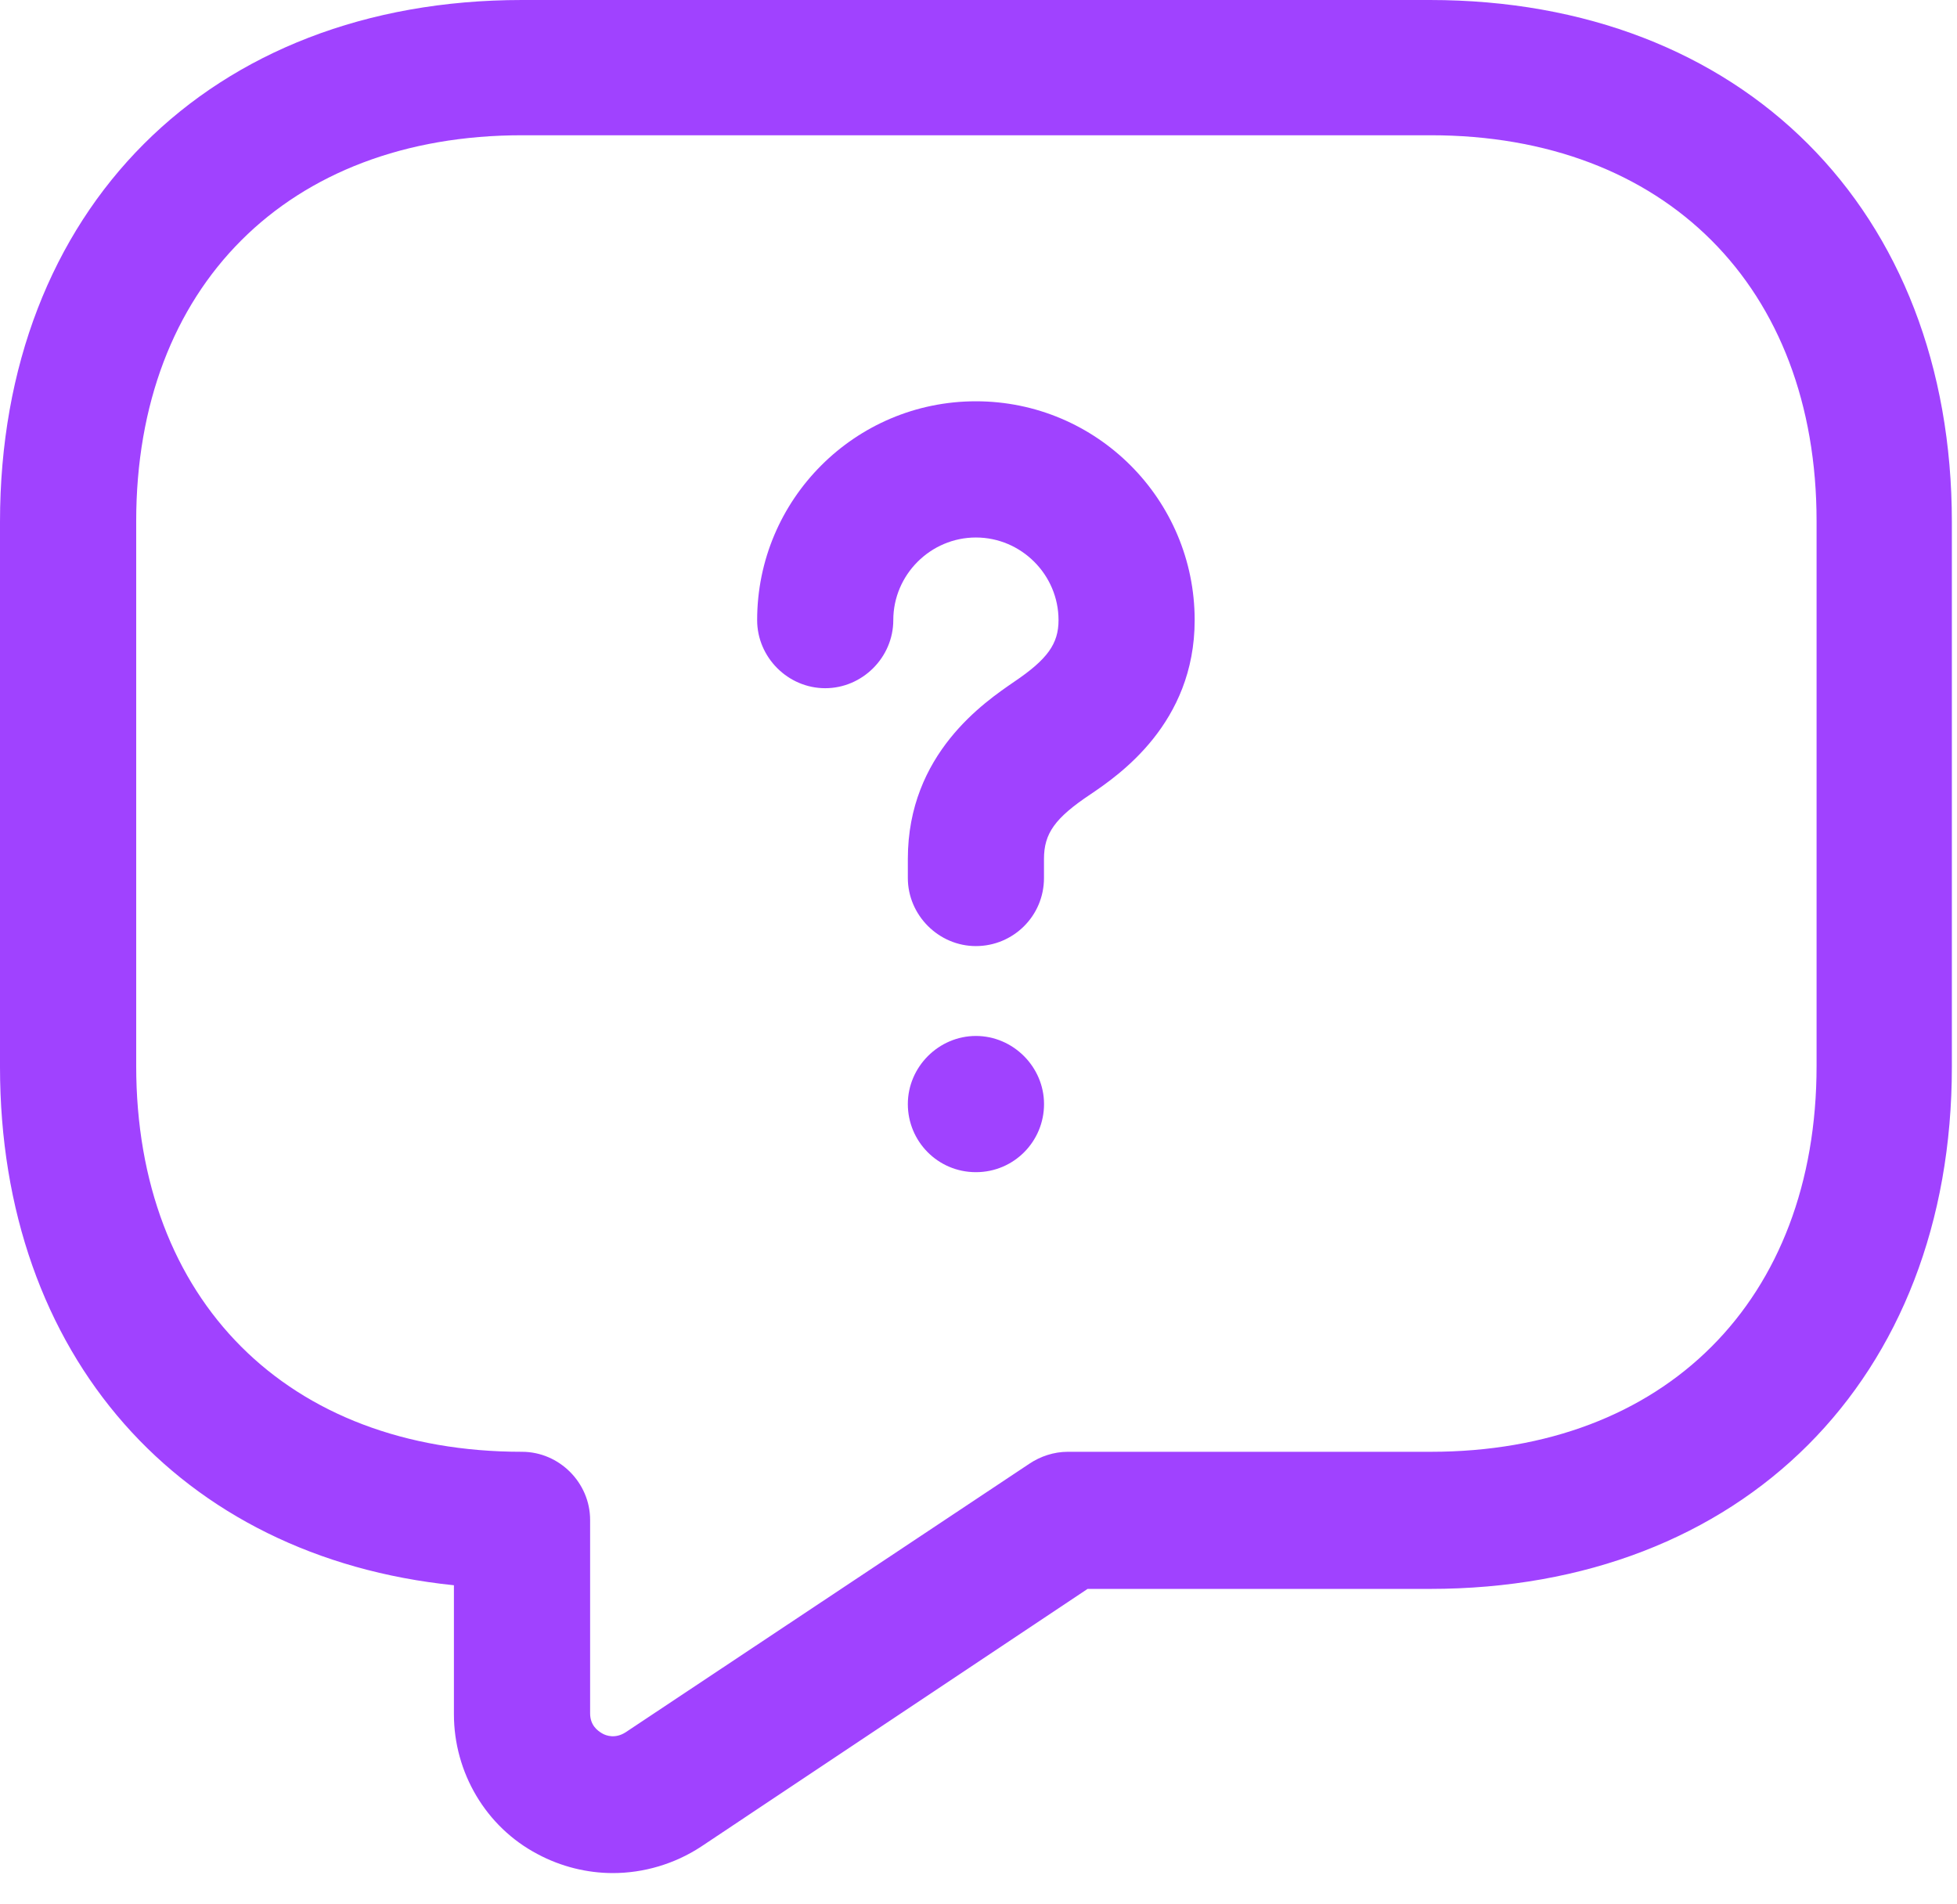 <svg width="37" height="36" viewBox="0 0 37 36" fill="none" xmlns="http://www.w3.org/2000/svg">
<path d="M11.586 35.409C11.105 35.409 10.607 35.289 10.161 35.049C9.183 34.534 8.582 33.504 8.582 32.406V29.968C3.398 29.436 0 25.626 0 20.168V9.869C0 3.965 3.965 0 9.869 0H27.033C32.938 0 36.903 3.965 36.903 9.869V20.168C36.903 26.072 32.938 30.037 27.033 30.037H20.562L13.251 34.912C12.753 35.238 12.169 35.409 11.586 35.409ZM9.869 2.557C5.441 2.557 2.575 5.424 2.575 9.852V20.151C2.575 24.579 5.441 27.445 9.869 27.445C10.573 27.445 11.157 28.029 11.157 28.733V32.389C11.157 32.612 11.294 32.715 11.38 32.766C11.466 32.818 11.637 32.869 11.826 32.749L19.464 27.669C19.67 27.531 19.927 27.445 20.185 27.445H27.05C31.479 27.445 34.345 24.579 34.345 20.151V9.852C34.345 5.424 31.479 2.557 27.05 2.557H9.869Z" fill="#A042FF"/>
<path d="M18.451 17.885C17.747 17.885 17.164 17.301 17.164 16.598V16.237C17.164 14.246 18.623 13.268 19.172 12.89C19.807 12.461 20.013 12.169 20.013 11.723C20.013 10.865 19.309 10.161 18.451 10.161C17.593 10.161 16.889 10.865 16.889 11.723C16.889 12.427 16.305 13.01 15.602 13.01C14.898 13.01 14.315 12.427 14.315 11.723C14.315 9.44 16.168 7.586 18.451 7.586C20.734 7.586 22.587 9.44 22.587 11.723C22.587 13.68 21.146 14.658 20.614 15.018C19.944 15.465 19.738 15.757 19.738 16.237V16.598C19.738 17.318 19.155 17.885 18.451 17.885Z" fill="#A042FF"/>
<path d="M18.451 22.159C17.73 22.159 17.164 21.576 17.164 20.872C17.164 20.168 17.748 19.584 18.451 19.584C19.155 19.584 19.739 20.168 19.739 20.872C19.739 21.576 19.172 22.159 18.451 22.159Z" fill="#A042FF"/>
</svg>
